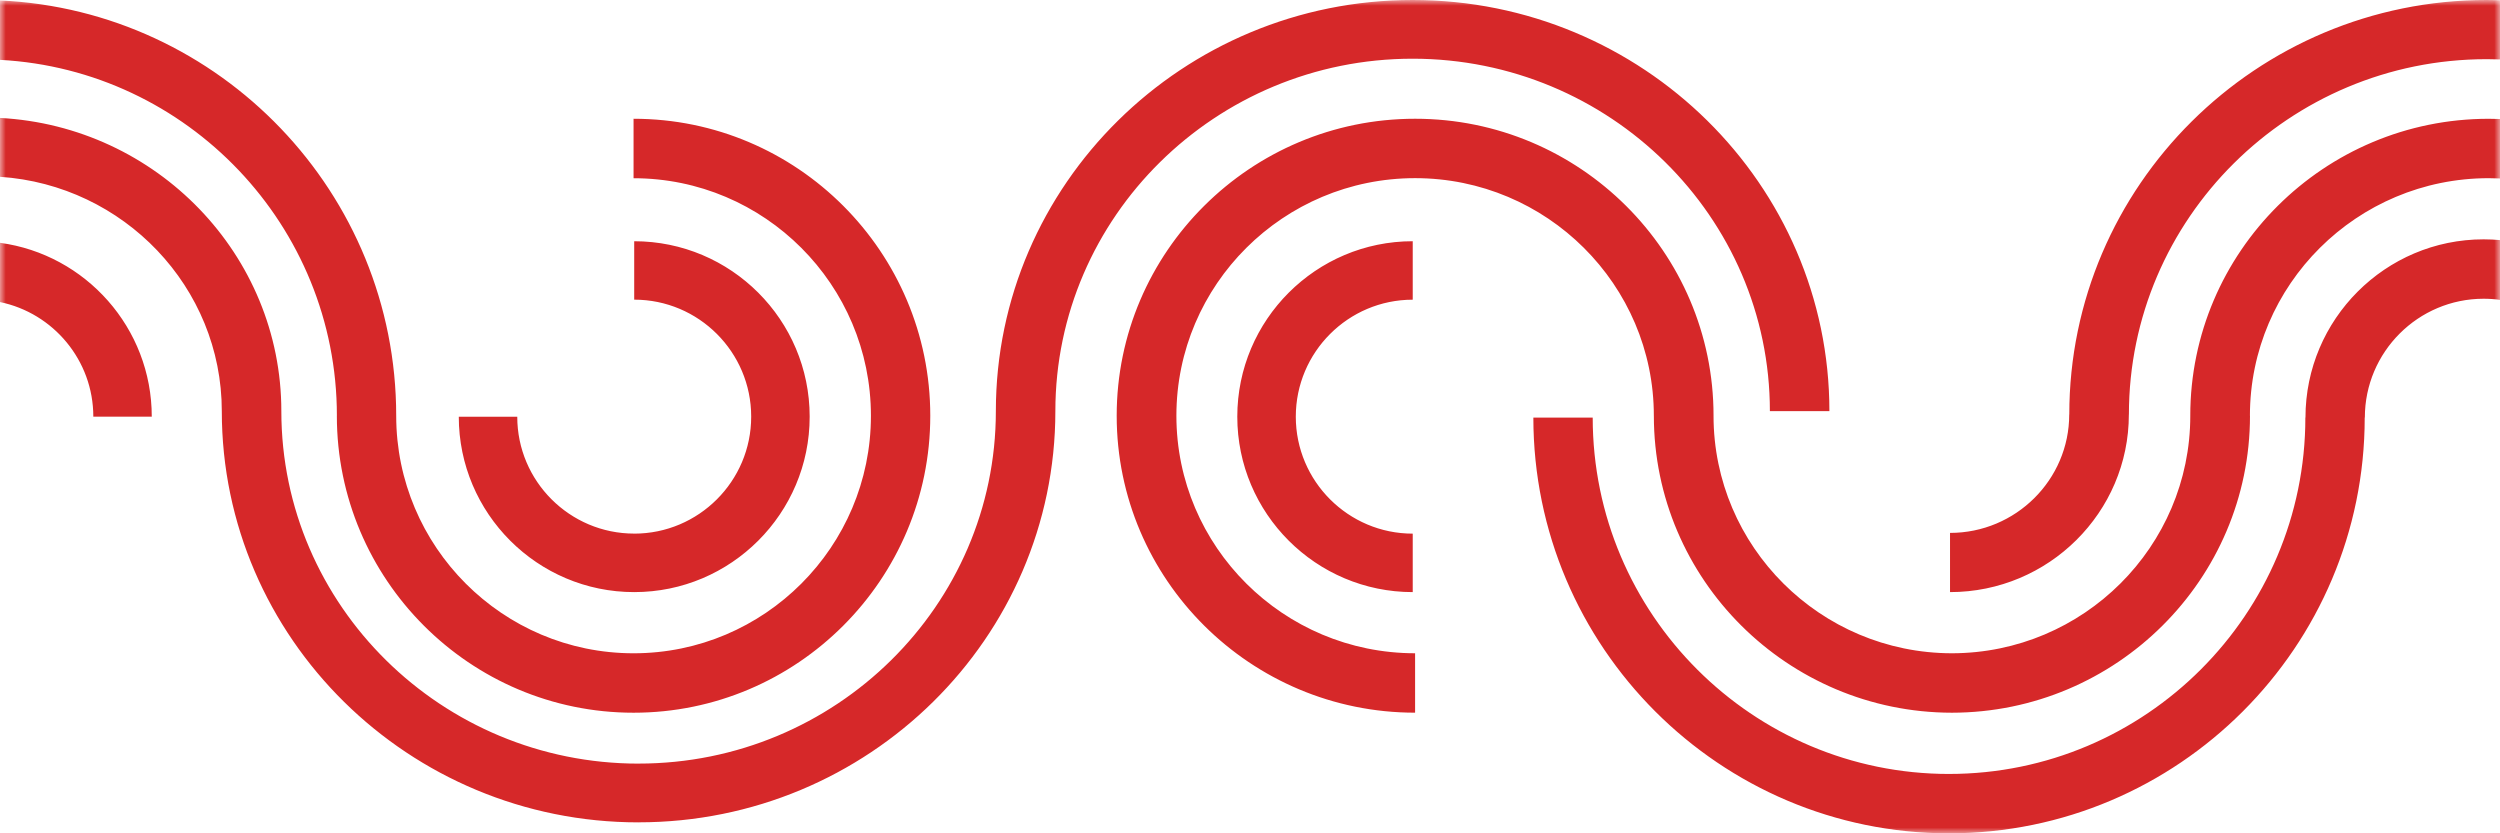 <svg width="216" height="72" viewBox="0 0 216 72" fill="none" xmlns="http://www.w3.org/2000/svg">
<mask id="mask0_1_384" style="mask-type:alpha" maskUnits="userSpaceOnUse" x="0" y="0" width="216" height="72">
<rect width="216" height="72" fill="white"/>
</mask>
<g mask="url(#mask0_1_384)">
<path fill-rule="evenodd" clip-rule="evenodd" d="M0 0.038C19.023 0.908 34.232 16.671 34.232 35.923C34.232 47.237 43.431 56.444 54.74 56.444C66.049 56.444 75.248 47.238 75.248 35.922C75.248 24.602 66.046 15.399 54.739 15.399V10.261C68.875 10.261 80.376 21.772 80.376 35.922C80.376 50.069 68.875 61.579 54.74 61.579C40.604 61.579 29.104 50.068 29.104 35.923H29.107C29.107 19.498 16.195 6.038 0 5.172V0.037V0.038ZM0 15.276V10.189C13.53 10.914 24.308 22.003 24.308 35.527C24.308 52.318 38.155 65.977 55.174 65.977V65.974C72.193 65.974 86.042 52.316 86.042 35.528H86.04L86.042 35.524C86.042 15.937 102.195 0 122.051 0C141.908 0 158.06 15.937 158.06 35.524H152.918C152.918 18.734 139.07 5.072 122.051 5.072C105.031 5.072 91.183 18.734 91.183 35.524H91.186L91.183 35.528C91.183 55.114 75.03 71.049 55.174 71.049V71.053C35.314 71.053 19.164 55.114 19.164 35.528C19.164 24.8 10.689 15.993 0 15.276ZM0 20.979C7.394 21.98 13.113 28.332 13.113 36H8.063C8.063 31.125 4.596 27.047 0 26.099V20.979ZM216.065 0.02V5.136C215.659 5.12 215.252 5.112 214.846 5.112V5.113C197.803 5.113 183.937 18.886 183.937 35.809L183.933 35.811C183.933 44.27 177.001 51.158 168.482 51.158V46.043C174.16 46.043 178.781 41.451 178.781 35.811L178.787 35.808C178.787 16.063 194.96 0 214.846 0C215.254 0 215.66 0.006 216.065 0.02ZM216.065 10.283V15.42C215.719 15.404 215.372 15.395 215.021 15.395C203.645 15.395 194.393 24.602 194.393 35.919L194.399 35.92C194.399 50.059 182.846 61.561 168.644 61.579C154.44 61.561 142.893 50.058 142.893 35.92H142.892C142.892 24.602 133.639 15.392 122.266 15.392C110.893 15.392 101.64 24.6 101.64 35.919C101.64 47.236 110.893 56.442 122.264 56.442V61.576C108.049 61.576 96.483 50.069 96.482 35.919C96.483 21.77 108.049 10.26 122.266 10.26C136.485 10.26 148.05 21.772 148.05 35.92H148.049C148.049 47.227 157.285 56.428 168.644 56.443C180.006 56.428 189.241 47.227 189.241 35.92L189.24 35.919C189.24 21.772 200.803 10.263 215.021 10.263C215.371 10.263 215.719 10.27 216.065 10.283ZM216.065 25.918C215.575 25.846 215.081 25.811 214.586 25.811C208.926 25.811 204.323 30.415 204.323 36.073L204.311 36.079C204.311 55.884 188.199 72 168.395 72C148.59 72 132.482 55.884 132.482 36.079H137.61C137.61 53.057 151.42 66.87 168.395 66.87V66.869C185.371 66.869 199.183 53.057 199.183 36.079L199.193 36.073C199.193 27.587 206.098 20.679 214.585 20.679V20.682V20.679C215.085 20.679 215.578 20.703 216.065 20.75V25.918ZM54.795 51.158C46.439 51.158 39.639 44.357 39.639 36.005H44.691C44.691 41.572 49.225 46.103 54.795 46.103V46.106C60.367 46.106 64.902 41.574 64.903 36.005V35.997C64.903 30.422 60.37 25.89 54.795 25.89V20.843C63.156 20.843 69.956 27.639 69.955 35.996H69.953L69.955 36.004C69.955 44.36 63.156 51.16 54.796 51.158V51.155V51.158H54.795ZM106.902 36.001C106.902 27.64 113.703 20.842 122.06 20.842V25.893C116.489 25.893 111.957 30.426 111.957 36.001C111.957 41.574 116.489 46.107 122.06 46.107V51.158C113.702 51.158 106.902 44.359 106.902 36.001Z" fill="#D62829"/>
</g>
</svg>
